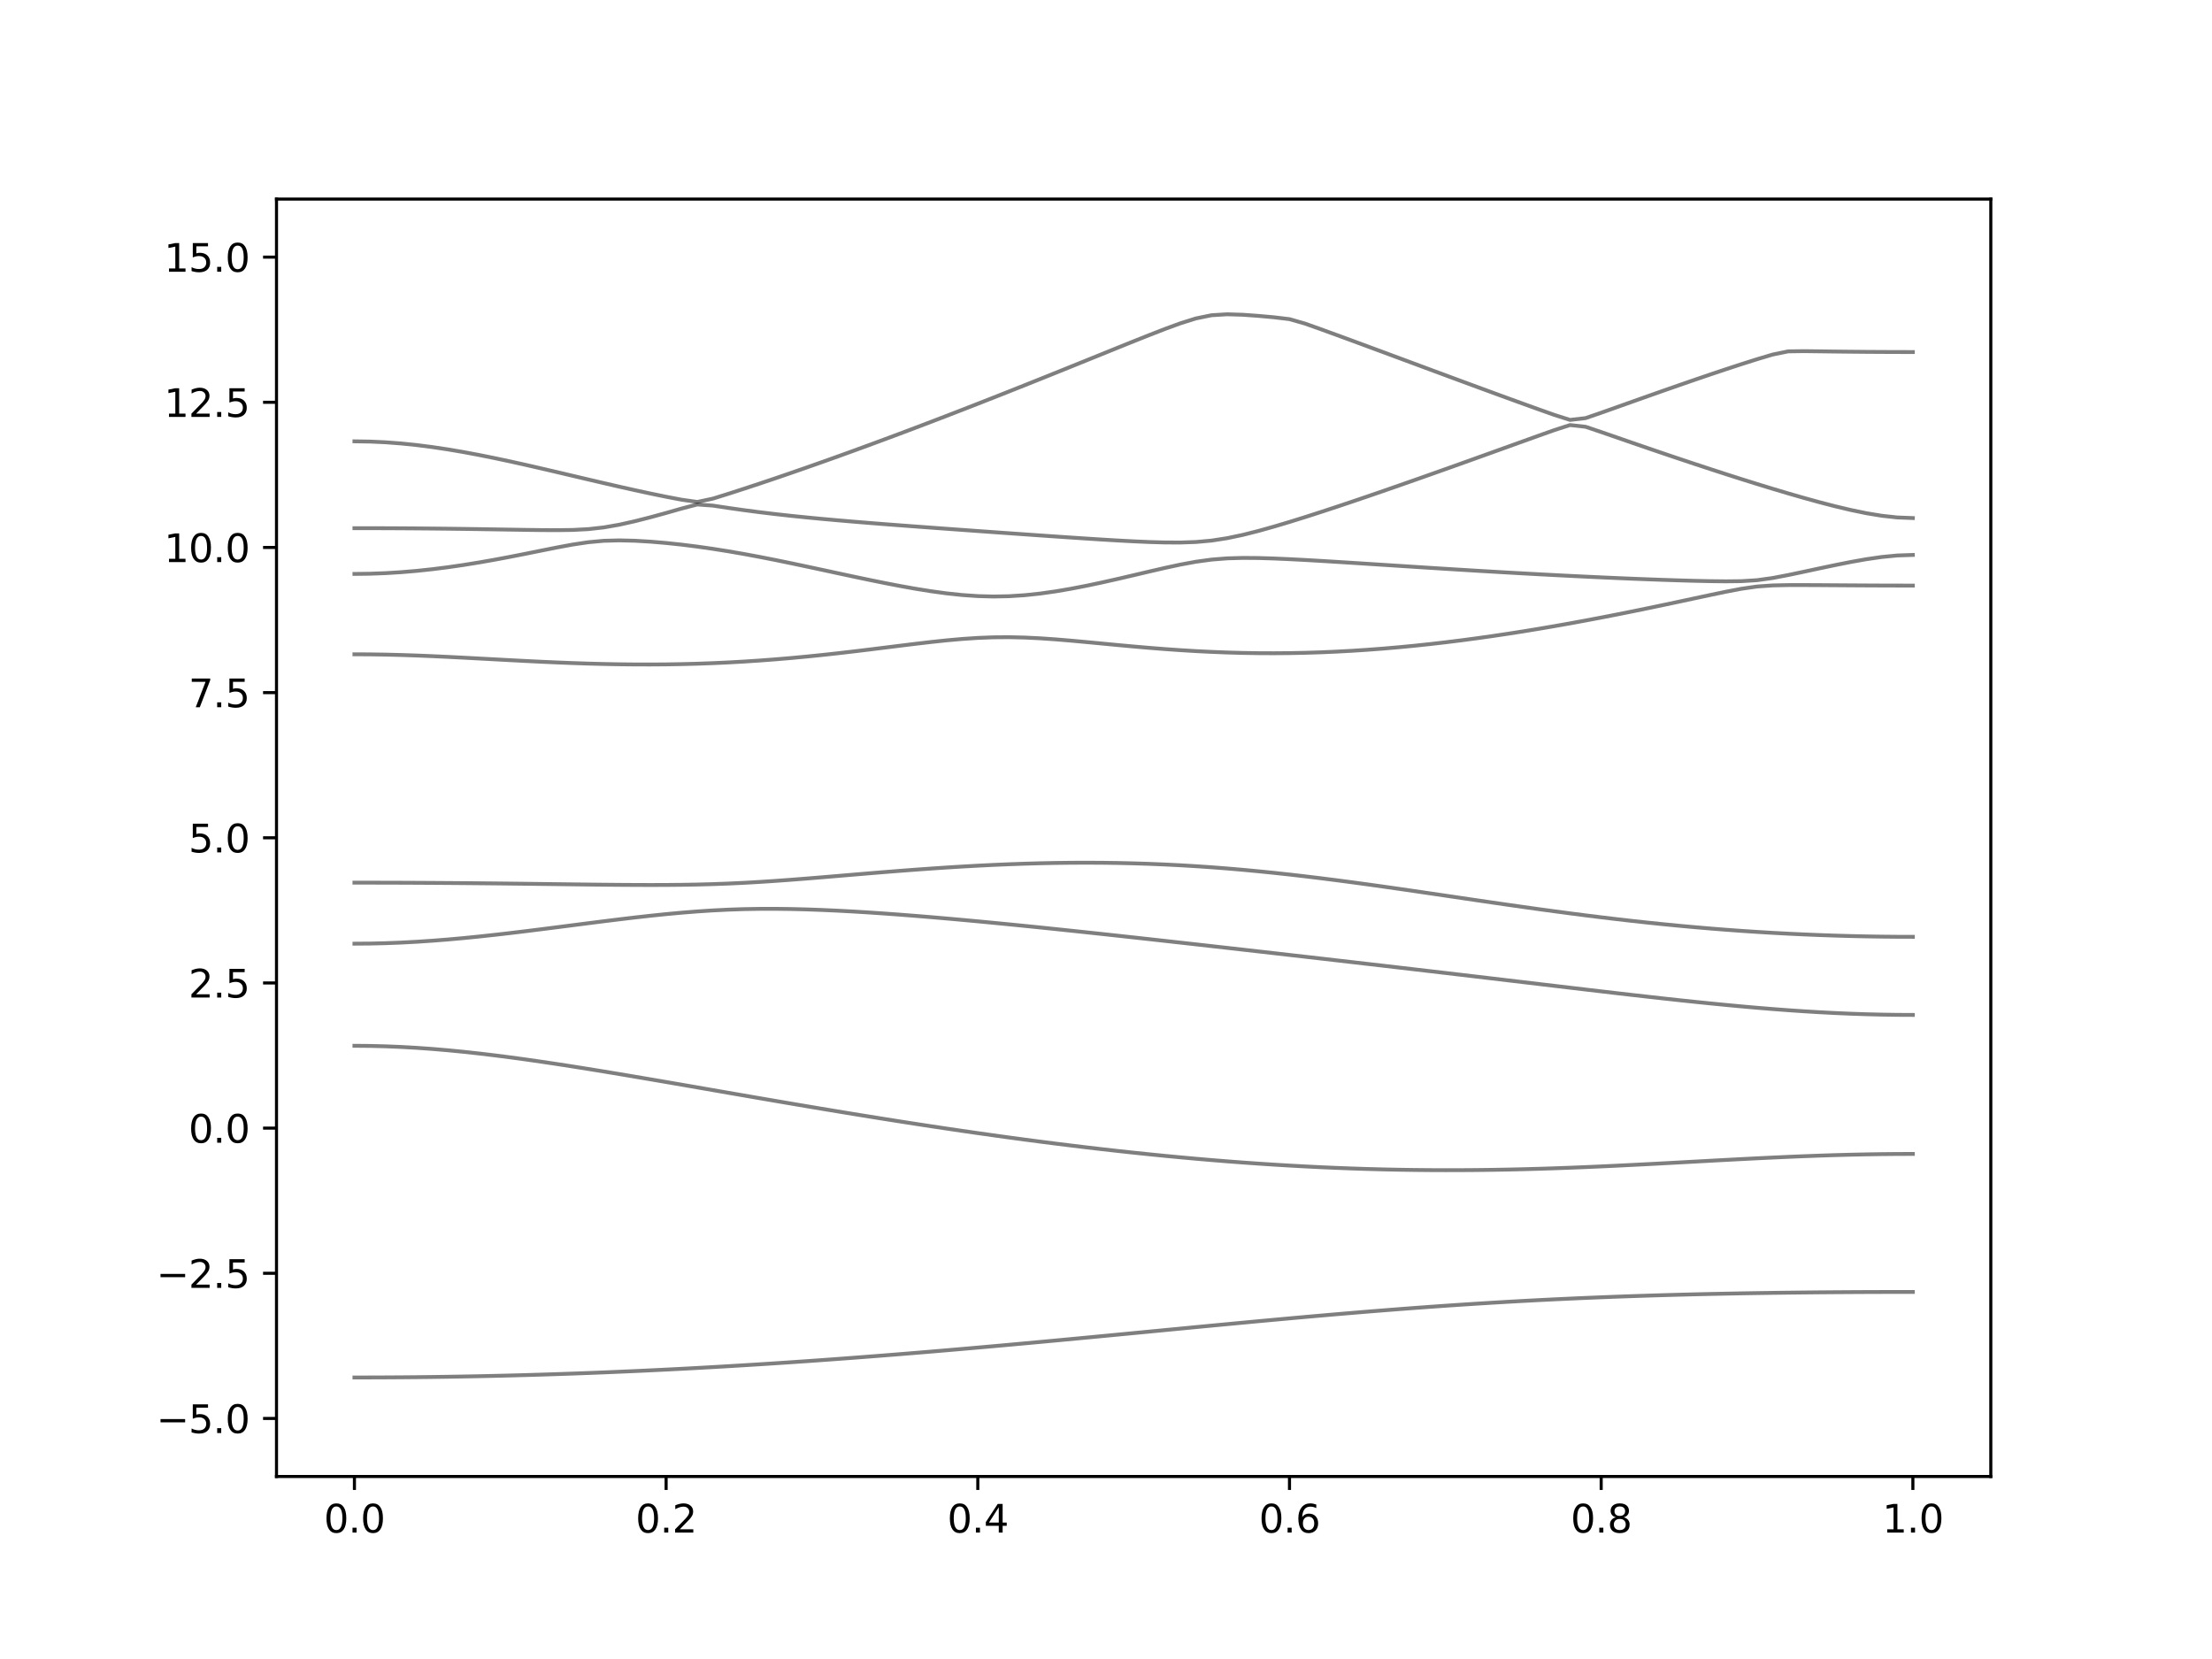 <?xml version="1.0" encoding="utf-8" standalone="no"?>
<!DOCTYPE svg PUBLIC "-//W3C//DTD SVG 1.1//EN"
  "http://www.w3.org/Graphics/SVG/1.1/DTD/svg11.dtd">
<svg xmlns:xlink="http://www.w3.org/1999/xlink" width="576pt" height="432pt" viewBox="0 0 576 432" xmlns="http://www.w3.org/2000/svg" version="1.1">
 <defs>
  <style type="text/css">*{stroke-linejoin: round; stroke-linecap: butt}</style>
 </defs>
 <g id="figure_1">
  <g id="patch_1">
   <path d="M 0 432 
L 576 432 
L 576 0 
L 0 0 
z
" style="fill: #ffffff"/>
  </g>
  <g id="axes_1">
   <g id="patch_2">
    <path d="M 72 384.48 
L 518.4 384.48 
L 518.4 51.84 
L 72 51.84 
z
" style="fill: #ffffff"/>
   </g>
   <g id="matplotlib.axis_1">
    <g id="xtick_1">
     <g id="line2d_1">
      <defs>
       <path id="mf5b8e9ec50" d="M 0 0 
L 0 3.5 
" style="stroke: #000000; stroke-width: 0.8"/>
      </defs>
      <g>
       <use xlink:href="#mf5b8e9ec50" x="92.291" y="384.48" style="stroke: #000000; stroke-width: 0.8"/>
      </g>
     </g>
     <g id="text_1">
      <!-- 0.0 -->
      <g transform="translate(84.339 399.078) scale(0.1 -0.1)">
       <defs>
        <path id="DejaVuSans-30" d="M 2034 4250 
Q 1547 4250 1301 3770 
Q 1056 3291 1056 2328 
Q 1056 1369 1301 889 
Q 1547 409 2034 409 
Q 2525 409 2770 889 
Q 3016 1369 3016 2328 
Q 3016 3291 2770 3770 
Q 2525 4250 2034 4250 
z
M 2034 4750 
Q 2819 4750 3233 4129 
Q 3647 3509 3647 2328 
Q 3647 1150 3233 529 
Q 2819 -91 2034 -91 
Q 1250 -91 836 529 
Q 422 1150 422 2328 
Q 422 3509 836 4129 
Q 1250 4750 2034 4750 
z
" transform="scale(0.016)"/>
        <path id="DejaVuSans-2e" d="M 684 794 
L 1344 794 
L 1344 0 
L 684 0 
L 684 794 
z
" transform="scale(0.016)"/>
       </defs>
       <use xlink:href="#DejaVuSans-30"/>
       <use xlink:href="#DejaVuSans-2e" x="63.623"/>
       <use xlink:href="#DejaVuSans-30" x="95.41"/>
      </g>
     </g>
    </g>
    <g id="xtick_2">
     <g id="line2d_2">
      <g>
       <use xlink:href="#mf5b8e9ec50" x="173.455" y="384.48" style="stroke: #000000; stroke-width: 0.8"/>
      </g>
     </g>
     <g id="text_2">
      <!-- 0.2 -->
      <g transform="translate(165.503 399.078) scale(0.1 -0.1)">
       <defs>
        <path id="DejaVuSans-32" d="M 1228 531 
L 3431 531 
L 3431 0 
L 469 0 
L 469 531 
Q 828 903 1448 1529 
Q 2069 2156 2228 2338 
Q 2531 2678 2651 2914 
Q 2772 3150 2772 3378 
Q 2772 3750 2511 3984 
Q 2250 4219 1831 4219 
Q 1534 4219 1204 4116 
Q 875 4013 500 3803 
L 500 4441 
Q 881 4594 1212 4672 
Q 1544 4750 1819 4750 
Q 2544 4750 2975 4387 
Q 3406 4025 3406 3419 
Q 3406 3131 3298 2873 
Q 3191 2616 2906 2266 
Q 2828 2175 2409 1742 
Q 1991 1309 1228 531 
z
" transform="scale(0.016)"/>
       </defs>
       <use xlink:href="#DejaVuSans-30"/>
       <use xlink:href="#DejaVuSans-2e" x="63.623"/>
       <use xlink:href="#DejaVuSans-32" x="95.41"/>
      </g>
     </g>
    </g>
    <g id="xtick_3">
     <g id="line2d_3">
      <g>
       <use xlink:href="#mf5b8e9ec50" x="254.618" y="384.48" style="stroke: #000000; stroke-width: 0.8"/>
      </g>
     </g>
     <g id="text_3">
      <!-- 0.4 -->
      <g transform="translate(246.667 399.078) scale(0.1 -0.1)">
       <defs>
        <path id="DejaVuSans-34" d="M 2419 4116 
L 825 1625 
L 2419 1625 
L 2419 4116 
z
M 2253 4666 
L 3047 4666 
L 3047 1625 
L 3713 1625 
L 3713 1100 
L 3047 1100 
L 3047 0 
L 2419 0 
L 2419 1100 
L 313 1100 
L 313 1709 
L 2253 4666 
z
" transform="scale(0.016)"/>
       </defs>
       <use xlink:href="#DejaVuSans-30"/>
       <use xlink:href="#DejaVuSans-2e" x="63.623"/>
       <use xlink:href="#DejaVuSans-34" x="95.41"/>
      </g>
     </g>
    </g>
    <g id="xtick_4">
     <g id="line2d_4">
      <g>
       <use xlink:href="#mf5b8e9ec50" x="335.782" y="384.48" style="stroke: #000000; stroke-width: 0.8"/>
      </g>
     </g>
     <g id="text_4">
      <!-- 0.6 -->
      <g transform="translate(327.83 399.078) scale(0.1 -0.1)">
       <defs>
        <path id="DejaVuSans-36" d="M 2113 2584 
Q 1688 2584 1439 2293 
Q 1191 2003 1191 1497 
Q 1191 994 1439 701 
Q 1688 409 2113 409 
Q 2538 409 2786 701 
Q 3034 994 3034 1497 
Q 3034 2003 2786 2293 
Q 2538 2584 2113 2584 
z
M 3366 4563 
L 3366 3988 
Q 3128 4100 2886 4159 
Q 2644 4219 2406 4219 
Q 1781 4219 1451 3797 
Q 1122 3375 1075 2522 
Q 1259 2794 1537 2939 
Q 1816 3084 2150 3084 
Q 2853 3084 3261 2657 
Q 3669 2231 3669 1497 
Q 3669 778 3244 343 
Q 2819 -91 2113 -91 
Q 1303 -91 875 529 
Q 447 1150 447 2328 
Q 447 3434 972 4092 
Q 1497 4750 2381 4750 
Q 2619 4750 2861 4703 
Q 3103 4656 3366 4563 
z
" transform="scale(0.016)"/>
       </defs>
       <use xlink:href="#DejaVuSans-30"/>
       <use xlink:href="#DejaVuSans-2e" x="63.623"/>
       <use xlink:href="#DejaVuSans-36" x="95.41"/>
      </g>
     </g>
    </g>
    <g id="xtick_5">
     <g id="line2d_5">
      <g>
       <use xlink:href="#mf5b8e9ec50" x="416.945" y="384.48" style="stroke: #000000; stroke-width: 0.8"/>
      </g>
     </g>
     <g id="text_5">
      <!-- 0.8 -->
      <g transform="translate(408.994 399.078) scale(0.1 -0.1)">
       <defs>
        <path id="DejaVuSans-38" d="M 2034 2216 
Q 1584 2216 1326 1975 
Q 1069 1734 1069 1313 
Q 1069 891 1326 650 
Q 1584 409 2034 409 
Q 2484 409 2743 651 
Q 3003 894 3003 1313 
Q 3003 1734 2745 1975 
Q 2488 2216 2034 2216 
z
M 1403 2484 
Q 997 2584 770 2862 
Q 544 3141 544 3541 
Q 544 4100 942 4425 
Q 1341 4750 2034 4750 
Q 2731 4750 3128 4425 
Q 3525 4100 3525 3541 
Q 3525 3141 3298 2862 
Q 3072 2584 2669 2484 
Q 3125 2378 3379 2068 
Q 3634 1759 3634 1313 
Q 3634 634 3220 271 
Q 2806 -91 2034 -91 
Q 1263 -91 848 271 
Q 434 634 434 1313 
Q 434 1759 690 2068 
Q 947 2378 1403 2484 
z
M 1172 3481 
Q 1172 3119 1398 2916 
Q 1625 2713 2034 2713 
Q 2441 2713 2670 2916 
Q 2900 3119 2900 3481 
Q 2900 3844 2670 4047 
Q 2441 4250 2034 4250 
Q 1625 4250 1398 4047 
Q 1172 3844 1172 3481 
z
" transform="scale(0.016)"/>
       </defs>
       <use xlink:href="#DejaVuSans-30"/>
       <use xlink:href="#DejaVuSans-2e" x="63.623"/>
       <use xlink:href="#DejaVuSans-38" x="95.41"/>
      </g>
     </g>
    </g>
    <g id="xtick_6">
     <g id="line2d_6">
      <g>
       <use xlink:href="#mf5b8e9ec50" x="498.109" y="384.48" style="stroke: #000000; stroke-width: 0.8"/>
      </g>
     </g>
     <g id="text_6">
      <!-- 1.0 -->
      <g transform="translate(490.158 399.078) scale(0.1 -0.1)">
       <defs>
        <path id="DejaVuSans-31" d="M 794 531 
L 1825 531 
L 1825 4091 
L 703 3866 
L 703 4441 
L 1819 4666 
L 2450 4666 
L 2450 531 
L 3481 531 
L 3481 0 
L 794 0 
L 794 531 
z
" transform="scale(0.016)"/>
       </defs>
       <use xlink:href="#DejaVuSans-31"/>
       <use xlink:href="#DejaVuSans-2e" x="63.623"/>
       <use xlink:href="#DejaVuSans-30" x="95.41"/>
      </g>
     </g>
    </g>
   </g>
   <g id="matplotlib.axis_2">
    <g id="ytick_1">
     <g id="line2d_7">
      <defs>
       <path id="m4dfcfd9843" d="M 0 0 
L -3.5 0 
" style="stroke: #000000; stroke-width: 0.8"/>
      </defs>
      <g>
       <use xlink:href="#m4dfcfd9843" x="72" y="369.36" style="stroke: #000000; stroke-width: 0.8"/>
      </g>
     </g>
     <g id="text_7">
      <!-- −5.0 -->
      <g transform="translate(40.717 373.159) scale(0.1 -0.1)">
       <defs>
        <path id="DejaVuSans-2212" d="M 678 2272 
L 4684 2272 
L 4684 1741 
L 678 1741 
L 678 2272 
z
" transform="scale(0.016)"/>
        <path id="DejaVuSans-35" d="M 691 4666 
L 3169 4666 
L 3169 4134 
L 1269 4134 
L 1269 2991 
Q 1406 3038 1543 3061 
Q 1681 3084 1819 3084 
Q 2600 3084 3056 2656 
Q 3513 2228 3513 1497 
Q 3513 744 3044 326 
Q 2575 -91 1722 -91 
Q 1428 -91 1123 -41 
Q 819 9 494 109 
L 494 744 
Q 775 591 1075 516 
Q 1375 441 1709 441 
Q 2250 441 2565 725 
Q 2881 1009 2881 1497 
Q 2881 1984 2565 2268 
Q 2250 2553 1709 2553 
Q 1456 2553 1204 2497 
Q 953 2441 691 2322 
L 691 4666 
z
" transform="scale(0.016)"/>
       </defs>
       <use xlink:href="#DejaVuSans-2212"/>
       <use xlink:href="#DejaVuSans-35" x="83.789"/>
       <use xlink:href="#DejaVuSans-2e" x="147.412"/>
       <use xlink:href="#DejaVuSans-30" x="179.199"/>
      </g>
     </g>
    </g>
    <g id="ytick_2">
     <g id="line2d_8">
      <g>
       <use xlink:href="#m4dfcfd9843" x="72" y="331.56" style="stroke: #000000; stroke-width: 0.8"/>
      </g>
     </g>
     <g id="text_8">
      <!-- −2.5 -->
      <g transform="translate(40.717 335.359) scale(0.1 -0.1)">
       <use xlink:href="#DejaVuSans-2212"/>
       <use xlink:href="#DejaVuSans-32" x="83.789"/>
       <use xlink:href="#DejaVuSans-2e" x="147.412"/>
       <use xlink:href="#DejaVuSans-35" x="179.199"/>
      </g>
     </g>
    </g>
    <g id="ytick_3">
     <g id="line2d_9">
      <g>
       <use xlink:href="#m4dfcfd9843" x="72" y="293.76" style="stroke: #000000; stroke-width: 0.8"/>
      </g>
     </g>
     <g id="text_9">
      <!-- 0.0 -->
      <g transform="translate(49.097 297.559) scale(0.1 -0.1)">
       <use xlink:href="#DejaVuSans-30"/>
       <use xlink:href="#DejaVuSans-2e" x="63.623"/>
       <use xlink:href="#DejaVuSans-30" x="95.41"/>
      </g>
     </g>
    </g>
    <g id="ytick_4">
     <g id="line2d_10">
      <g>
       <use xlink:href="#m4dfcfd9843" x="72" y="255.96" style="stroke: #000000; stroke-width: 0.8"/>
      </g>
     </g>
     <g id="text_10">
      <!-- 2.5 -->
      <g transform="translate(49.097 259.759) scale(0.1 -0.1)">
       <use xlink:href="#DejaVuSans-32"/>
       <use xlink:href="#DejaVuSans-2e" x="63.623"/>
       <use xlink:href="#DejaVuSans-35" x="95.41"/>
      </g>
     </g>
    </g>
    <g id="ytick_5">
     <g id="line2d_11">
      <g>
       <use xlink:href="#m4dfcfd9843" x="72" y="218.16" style="stroke: #000000; stroke-width: 0.8"/>
      </g>
     </g>
     <g id="text_11">
      <!-- 5.0 -->
      <g transform="translate(49.097 221.959) scale(0.1 -0.1)">
       <use xlink:href="#DejaVuSans-35"/>
       <use xlink:href="#DejaVuSans-2e" x="63.623"/>
       <use xlink:href="#DejaVuSans-30" x="95.41"/>
      </g>
     </g>
    </g>
    <g id="ytick_6">
     <g id="line2d_12">
      <g>
       <use xlink:href="#m4dfcfd9843" x="72" y="180.36" style="stroke: #000000; stroke-width: 0.8"/>
      </g>
     </g>
     <g id="text_12">
      <!-- 7.5 -->
      <g transform="translate(49.097 184.159) scale(0.1 -0.1)">
       <defs>
        <path id="DejaVuSans-37" d="M 525 4666 
L 3525 4666 
L 3525 4397 
L 1831 0 
L 1172 0 
L 2766 4134 
L 525 4134 
L 525 4666 
z
" transform="scale(0.016)"/>
       </defs>
       <use xlink:href="#DejaVuSans-37"/>
       <use xlink:href="#DejaVuSans-2e" x="63.623"/>
       <use xlink:href="#DejaVuSans-35" x="95.41"/>
      </g>
     </g>
    </g>
    <g id="ytick_7">
     <g id="line2d_13">
      <g>
       <use xlink:href="#m4dfcfd9843" x="72" y="142.56" style="stroke: #000000; stroke-width: 0.8"/>
      </g>
     </g>
     <g id="text_13">
      <!-- 10.0 -->
      <g transform="translate(42.734 146.359) scale(0.1 -0.1)">
       <use xlink:href="#DejaVuSans-31"/>
       <use xlink:href="#DejaVuSans-30" x="63.623"/>
       <use xlink:href="#DejaVuSans-2e" x="127.246"/>
       <use xlink:href="#DejaVuSans-30" x="159.033"/>
      </g>
     </g>
    </g>
    <g id="ytick_8">
     <g id="line2d_14">
      <g>
       <use xlink:href="#m4dfcfd9843" x="72" y="104.76" style="stroke: #000000; stroke-width: 0.8"/>
      </g>
     </g>
     <g id="text_14">
      <!-- 12.5 -->
      <g transform="translate(42.734 108.559) scale(0.1 -0.1)">
       <use xlink:href="#DejaVuSans-31"/>
       <use xlink:href="#DejaVuSans-32" x="63.623"/>
       <use xlink:href="#DejaVuSans-2e" x="127.246"/>
       <use xlink:href="#DejaVuSans-35" x="159.033"/>
      </g>
     </g>
    </g>
    <g id="ytick_9">
     <g id="line2d_15">
      <g>
       <use xlink:href="#m4dfcfd9843" x="72" y="66.96" style="stroke: #000000; stroke-width: 0.8"/>
      </g>
     </g>
     <g id="text_15">
      <!-- 15.0 -->
      <g transform="translate(42.734 70.759) scale(0.1 -0.1)">
       <use xlink:href="#DejaVuSans-31"/>
       <use xlink:href="#DejaVuSans-35" x="63.623"/>
       <use xlink:href="#DejaVuSans-2e" x="127.246"/>
       <use xlink:href="#DejaVuSans-30" x="159.033"/>
      </g>
     </g>
    </g>
   </g>
   <g id="line2d_16">
    <path d="M 92.291 358.693 
L 96.349 358.687 
L 100.407 358.672 
L 104.465 358.646 
L 108.524 358.61 
L 112.582 358.563 
L 116.64 358.505 
L 120.698 358.437 
L 124.756 358.36 
L 128.815 358.271 
L 132.873 358.173 
L 136.931 358.064 
L 140.989 357.946 
L 145.047 357.816 
L 149.105 357.678 
L 153.164 357.529 
L 157.222 357.37 
L 161.28 357.2 
L 165.338 357.024 
L 169.396 356.835 
L 173.455 356.638 
L 177.513 356.431 
L 181.571 356.215 
L 185.629 355.988 
L 189.687 355.754 
L 193.745 355.51 
L 197.804 355.258 
L 201.862 354.998 
L 205.92 354.727 
L 209.978 354.45 
L 214.036 354.164 
L 218.095 353.87 
L 222.153 353.569 
L 226.211 353.259 
L 230.269 352.943 
L 234.327 352.619 
L 238.385 352.29 
L 242.444 351.952 
L 246.502 351.609 
L 250.56 351.26 
L 254.618 350.906 
L 258.676 350.546 
L 262.735 350.182 
L 266.793 349.811 
L 270.851 349.438 
L 274.909 349.061 
L 278.967 348.68 
L 283.025 348.298 
L 287.084 347.912 
L 291.142 347.524 
L 295.2 347.135 
L 299.258 346.745 
L 303.316 346.355 
L 307.375 345.966 
L 311.433 345.576 
L 315.491 345.189 
L 319.549 344.805 
L 323.607 344.423 
L 327.665 344.043 
L 331.724 343.67 
L 335.782 343.299 
L 339.84 342.936 
L 343.898 342.578 
L 347.956 342.227 
L 352.015 341.884 
L 356.073 341.548 
L 360.131 341.222 
L 364.189 340.904 
L 368.247 340.597 
L 372.305 340.301 
L 376.364 340.015 
L 380.422 339.741 
L 384.48 339.478 
L 388.538 339.227 
L 392.596 338.988 
L 396.655 338.76 
L 400.713 338.545 
L 404.771 338.344 
L 408.829 338.154 
L 412.887 337.975 
L 416.945 337.809 
L 421.004 337.653 
L 425.062 337.51 
L 429.12 337.377 
L 433.178 337.254 
L 437.236 337.142 
L 441.295 337.039 
L 445.353 336.946 
L 449.411 336.863 
L 453.469 336.785 
L 457.527 336.719 
L 461.585 336.658 
L 465.644 336.606 
L 469.702 336.56 
L 473.76 336.521 
L 477.818 336.489 
L 481.876 336.463 
L 485.935 336.442 
L 489.993 336.429 
L 494.051 336.42 
L 498.109 336.417 
" clip-path="url(#pe99428f25e)" style="fill: none; stroke: #000000; stroke-opacity: 0.5; stroke-linecap: square"/>
   </g>
   <g id="line2d_17">
    <path d="M 92.291 272.32 
L 96.349 272.355 
L 100.407 272.456 
L 104.465 272.624 
L 108.524 272.855 
L 112.582 273.145 
L 116.64 273.49 
L 120.698 273.888 
L 124.756 274.331 
L 128.815 274.815 
L 132.873 275.336 
L 136.931 275.89 
L 140.989 276.472 
L 145.047 277.078 
L 149.105 277.706 
L 153.164 278.351 
L 157.222 279.012 
L 161.28 279.685 
L 165.338 280.367 
L 169.396 281.058 
L 173.455 281.753 
L 177.513 282.453 
L 181.571 283.156 
L 185.629 283.861 
L 189.687 284.566 
L 193.745 285.267 
L 197.804 285.969 
L 201.862 286.664 
L 205.92 287.357 
L 209.978 288.045 
L 214.036 288.727 
L 218.095 289.401 
L 222.153 290.068 
L 226.211 290.727 
L 230.269 291.377 
L 234.327 292.018 
L 238.385 292.649 
L 242.444 293.27 
L 246.502 293.879 
L 250.56 294.477 
L 254.618 295.063 
L 258.676 295.636 
L 262.735 296.197 
L 266.793 296.745 
L 270.851 297.277 
L 274.909 297.796 
L 278.967 298.299 
L 283.025 298.787 
L 287.084 299.261 
L 291.142 299.716 
L 295.2 300.154 
L 299.258 300.576 
L 303.316 300.981 
L 307.375 301.367 
L 311.433 301.733 
L 315.491 302.081 
L 319.549 302.409 
L 323.607 302.716 
L 327.665 303.003 
L 331.724 303.269 
L 335.782 303.512 
L 339.84 303.736 
L 343.898 303.936 
L 347.956 304.114 
L 352.015 304.268 
L 356.073 304.4 
L 360.131 304.509 
L 364.189 304.593 
L 368.247 304.655 
L 372.305 304.695 
L 376.364 304.711 
L 380.422 304.704 
L 384.48 304.675 
L 388.538 304.624 
L 392.596 304.553 
L 396.655 304.46 
L 400.713 304.349 
L 404.771 304.219 
L 408.829 304.072 
L 412.887 303.909 
L 416.945 303.732 
L 421.004 303.543 
L 425.062 303.343 
L 429.12 303.136 
L 433.178 302.921 
L 437.236 302.702 
L 441.295 302.48 
L 445.353 302.259 
L 449.411 302.04 
L 453.469 301.827 
L 457.527 301.621 
L 461.585 301.426 
L 465.644 301.243 
L 469.702 301.075 
L 473.76 300.924 
L 477.818 300.792 
L 481.876 300.682 
L 485.935 300.596 
L 489.993 300.532 
L 494.051 300.493 
L 498.109 300.481 
" clip-path="url(#pe99428f25e)" style="fill: none; stroke: #000000; stroke-opacity: 0.5; stroke-linecap: square"/>
   </g>
   <g id="line2d_18">
    <path d="M 92.291 245.731 
L 96.349 245.7 
L 100.407 245.604 
L 104.465 245.447 
L 108.524 245.231 
L 112.582 244.96 
L 116.64 244.64 
L 120.698 244.274 
L 124.756 243.869 
L 128.815 243.43 
L 132.873 242.964 
L 136.931 242.474 
L 140.989 241.968 
L 145.047 241.452 
L 149.105 240.929 
L 153.164 240.408 
L 157.222 239.893 
L 161.28 239.392 
L 165.338 238.909 
L 169.396 238.456 
L 173.455 238.035 
L 177.513 237.66 
L 181.571 237.337 
L 185.629 237.071 
L 189.687 236.869 
L 193.745 236.733 
L 197.804 236.664 
L 201.862 236.656 
L 205.92 236.706 
L 209.978 236.806 
L 214.036 236.953 
L 218.095 237.137 
L 222.153 237.356 
L 226.211 237.604 
L 230.269 237.878 
L 234.327 238.174 
L 238.385 238.492 
L 242.444 238.825 
L 246.502 239.174 
L 250.56 239.537 
L 254.618 239.913 
L 258.676 240.299 
L 262.735 240.695 
L 266.793 241.1 
L 270.851 241.511 
L 274.909 241.932 
L 278.967 242.357 
L 283.025 242.787 
L 287.084 243.223 
L 291.142 243.663 
L 295.2 244.107 
L 299.258 244.553 
L 303.316 245.004 
L 307.375 245.456 
L 311.433 245.91 
L 315.491 246.366 
L 319.549 246.824 
L 323.607 247.283 
L 327.665 247.744 
L 331.724 248.205 
L 335.782 248.668 
L 339.84 249.132 
L 343.898 249.596 
L 347.956 250.062 
L 352.015 250.529 
L 356.073 250.998 
L 360.131 251.466 
L 364.189 251.938 
L 368.247 252.41 
L 372.305 252.883 
L 376.364 253.358 
L 380.422 253.834 
L 384.48 254.312 
L 388.538 254.791 
L 392.596 255.272 
L 396.655 255.753 
L 400.713 256.234 
L 404.771 256.714 
L 408.829 257.195 
L 412.887 257.675 
L 416.945 258.149 
L 421.004 258.623 
L 425.062 259.09 
L 429.12 259.549 
L 433.178 260.002 
L 437.236 260.443 
L 441.295 260.872 
L 445.353 261.287 
L 449.411 261.684 
L 453.469 262.064 
L 457.527 262.421 
L 461.585 262.752 
L 465.644 263.057 
L 469.702 263.334 
L 473.76 263.579 
L 477.818 263.791 
L 481.876 263.966 
L 485.935 264.104 
L 489.993 264.203 
L 494.051 264.264 
L 498.109 264.284 
" clip-path="url(#pe99428f25e)" style="fill: none; stroke: #000000; stroke-opacity: 0.5; stroke-linecap: square"/>
   </g>
   <g id="line2d_19">
    <path d="M 92.291 229.84 
L 96.349 229.843 
L 100.407 229.851 
L 104.465 229.863 
L 108.524 229.881 
L 112.582 229.904 
L 116.64 229.931 
L 120.698 229.963 
L 124.756 230 
L 128.815 230.04 
L 132.873 230.085 
L 136.931 230.132 
L 140.989 230.182 
L 145.047 230.233 
L 149.105 230.283 
L 153.164 230.333 
L 157.222 230.377 
L 161.28 230.413 
L 165.338 230.439 
L 169.396 230.45 
L 173.455 230.439 
L 177.513 230.401 
L 181.571 230.332 
L 185.629 230.223 
L 189.687 230.075 
L 193.745 229.884 
L 197.804 229.653 
L 201.862 229.387 
L 205.92 229.092 
L 209.978 228.776 
L 214.036 228.443 
L 218.095 228.104 
L 222.153 227.761 
L 226.211 227.421 
L 230.269 227.088 
L 234.327 226.766 
L 238.385 226.459 
L 242.444 226.169 
L 246.502 225.897 
L 250.56 225.647 
L 254.618 225.422 
L 258.676 225.221 
L 262.735 225.049 
L 266.793 224.904 
L 270.851 224.79 
L 274.909 224.708 
L 278.967 224.66 
L 283.025 224.645 
L 287.084 224.666 
L 291.142 224.722 
L 295.2 224.816 
L 299.258 224.946 
L 303.316 225.114 
L 307.375 225.318 
L 311.433 225.56 
L 315.491 225.836 
L 319.549 226.149 
L 323.607 226.497 
L 327.665 226.877 
L 331.724 227.288 
L 335.782 227.728 
L 339.84 228.195 
L 343.898 228.688 
L 347.956 229.204 
L 352.015 229.739 
L 356.073 230.291 
L 360.131 230.858 
L 364.189 231.437 
L 368.247 232.025 
L 372.305 232.621 
L 376.364 233.22 
L 380.422 233.818 
L 384.48 234.417 
L 388.538 235.01 
L 392.596 235.598 
L 396.655 236.175 
L 400.713 236.744 
L 404.771 237.297 
L 408.829 237.837 
L 412.887 238.36 
L 416.945 238.864 
L 421.004 239.348 
L 425.062 239.812 
L 429.12 240.253 
L 433.178 240.672 
L 437.236 241.067 
L 441.295 241.437 
L 445.353 241.782 
L 449.411 242.103 
L 453.469 242.397 
L 457.527 242.668 
L 461.585 242.911 
L 465.644 243.129 
L 469.702 243.321 
L 473.76 243.488 
L 477.818 243.628 
L 481.876 243.743 
L 485.935 243.832 
L 489.993 243.896 
L 494.051 243.935 
L 498.109 243.947 
" clip-path="url(#pe99428f25e)" style="fill: none; stroke: #000000; stroke-opacity: 0.5; stroke-linecap: square"/>
   </g>
   <g id="line2d_20">
    <path d="M 92.291 170.375 
L 96.349 170.396 
L 100.407 170.459 
L 104.465 170.561 
L 108.524 170.697 
L 112.582 170.863 
L 116.64 171.052 
L 120.698 171.258 
L 124.756 171.474 
L 128.815 171.693 
L 132.873 171.911 
L 136.931 172.123 
L 140.989 172.321 
L 145.047 172.501 
L 149.105 172.661 
L 153.164 172.797 
L 157.222 172.903 
L 161.28 172.98 
L 165.338 173.024 
L 169.396 173.031 
L 173.455 173.003 
L 177.513 172.935 
L 181.571 172.829 
L 185.629 172.682 
L 189.687 172.496 
L 193.745 172.269 
L 197.804 172.002 
L 201.862 171.696 
L 205.92 171.353 
L 209.978 170.974 
L 214.036 170.561 
L 218.095 170.116 
L 222.153 169.647 
L 226.211 169.158 
L 230.269 168.654 
L 234.327 168.148 
L 238.385 167.649 
L 242.444 167.175 
L 246.502 166.744 
L 250.56 166.382 
L 254.618 166.111 
L 258.676 165.954 
L 262.735 165.922 
L 266.793 166.014 
L 270.851 166.212 
L 274.909 166.493 
L 278.967 166.832 
L 283.025 167.206 
L 287.084 167.591 
L 291.142 167.977 
L 295.2 168.349 
L 299.258 168.698 
L 303.316 169.018 
L 307.375 169.303 
L 311.433 169.548 
L 315.491 169.75 
L 319.549 169.909 
L 323.607 170.019 
L 327.665 170.084 
L 331.724 170.1 
L 335.782 170.068 
L 339.84 169.988 
L 343.898 169.861 
L 347.956 169.685 
L 352.015 169.466 
L 356.073 169.201 
L 360.131 168.895 
L 364.189 168.544 
L 368.247 168.154 
L 372.305 167.724 
L 376.364 167.257 
L 380.422 166.754 
L 384.48 166.214 
L 388.538 165.642 
L 392.596 165.037 
L 396.655 164.402 
L 400.713 163.737 
L 404.771 163.045 
L 408.829 162.325 
L 412.887 161.579 
L 416.945 160.811 
L 421.004 160.019 
L 425.062 159.207 
L 429.12 158.376 
L 433.178 157.529 
L 437.236 156.668 
L 441.295 155.799 
L 445.353 154.933 
L 449.411 154.086 
L 453.469 153.312 
L 457.527 152.727 
L 461.585 152.441 
L 465.644 152.355 
L 469.702 152.349 
L 473.76 152.368 
L 477.818 152.397 
L 481.876 152.424 
L 485.935 152.448 
L 489.993 152.467 
L 494.051 152.479 
L 498.109 152.482 
" clip-path="url(#pe99428f25e)" style="fill: none; stroke: #000000; stroke-opacity: 0.5; stroke-linecap: square"/>
   </g>
   <g id="line2d_21">
    <path d="M 92.291 149.449 
L 96.349 149.397 
L 100.407 149.246 
L 104.465 148.995 
L 108.524 148.652 
L 112.582 148.219 
L 116.64 147.705 
L 120.698 147.116 
L 124.756 146.461 
L 128.815 145.747 
L 132.873 144.985 
L 136.931 144.185 
L 140.989 143.367 
L 145.047 142.557 
L 149.105 141.804 
L 153.164 141.195 
L 157.222 140.821 
L 161.28 140.712 
L 165.338 140.809 
L 169.396 141.048 
L 173.455 141.394 
L 177.513 141.825 
L 181.571 142.335 
L 185.629 142.915 
L 189.687 143.559 
L 193.745 144.264 
L 197.804 145.019 
L 201.862 145.817 
L 205.92 146.648 
L 209.978 147.506 
L 214.036 148.375 
L 218.095 149.251 
L 222.153 150.118 
L 226.211 150.971 
L 230.269 151.797 
L 234.327 152.58 
L 238.385 153.307 
L 242.444 153.957 
L 246.502 154.512 
L 250.56 154.943 
L 254.618 155.223 
L 258.676 155.332 
L 262.735 155.253 
L 266.793 154.992 
L 270.851 154.562 
L 274.909 153.986 
L 278.967 153.292 
L 283.025 152.503 
L 287.084 151.643 
L 291.142 150.729 
L 295.2 149.783 
L 299.258 148.827 
L 303.316 147.891 
L 307.375 147.017 
L 311.433 146.269 
L 315.491 145.716 
L 319.549 145.395 
L 323.607 145.279 
L 327.665 145.309 
L 331.724 145.43 
L 335.782 145.607 
L 339.84 145.818 
L 343.898 146.053 
L 347.956 146.301 
L 352.015 146.556 
L 356.073 146.816 
L 360.131 147.078 
L 364.189 147.341 
L 368.247 147.601 
L 372.305 147.861 
L 376.364 148.115 
L 380.422 148.366 
L 384.48 148.613 
L 388.538 148.853 
L 392.596 149.089 
L 396.655 149.317 
L 400.713 149.538 
L 404.771 149.751 
L 408.829 149.958 
L 412.887 150.155 
L 416.945 150.344 
L 421.004 150.524 
L 425.062 150.693 
L 429.12 150.852 
L 433.178 150.998 
L 437.236 151.132 
L 441.295 151.246 
L 445.353 151.334 
L 449.411 151.379 
L 453.469 151.333 
L 457.527 151.079 
L 461.585 150.513 
L 465.644 149.737 
L 469.702 148.883 
L 473.76 148.011 
L 477.818 147.156 
L 481.876 146.349 
L 485.935 145.625 
L 489.993 145.037 
L 494.051 144.645 
L 498.109 144.506 
" clip-path="url(#pe99428f25e)" style="fill: none; stroke: #000000; stroke-opacity: 0.5; stroke-linecap: square"/>
   </g>
   <g id="line2d_22">
    <path d="M 92.291 137.536 
L 96.349 137.54 
L 100.407 137.551 
L 104.465 137.57 
L 108.524 137.598 
L 112.582 137.632 
L 116.64 137.676 
L 120.698 137.726 
L 124.756 137.785 
L 128.815 137.849 
L 132.873 137.915 
L 136.931 137.98 
L 140.989 138.033 
L 145.047 138.053 
L 149.105 137.998 
L 153.164 137.788 
L 157.222 137.338 
L 161.28 136.627 
L 165.338 135.72 
L 169.396 134.687 
L 173.455 133.576 
L 177.513 132.418 
L 181.571 131.364 
L 185.629 131.66 
L 189.687 132.269 
L 193.745 132.845 
L 197.804 133.376 
L 201.862 133.864 
L 205.92 134.314 
L 209.978 134.729 
L 214.036 135.118 
L 218.095 135.482 
L 222.153 135.83 
L 226.211 136.161 
L 230.269 136.482 
L 234.327 136.793 
L 238.385 137.097 
L 242.444 137.398 
L 246.502 137.693 
L 250.56 137.986 
L 254.618 138.278 
L 258.676 138.567 
L 262.735 138.856 
L 266.793 139.141 
L 270.851 139.426 
L 274.909 139.705 
L 278.967 139.981 
L 283.025 140.248 
L 287.084 140.507 
L 291.142 140.747 
L 295.2 140.963 
L 299.258 141.142 
L 303.316 141.258 
L 307.375 141.275 
L 311.433 141.133 
L 315.491 140.767 
L 319.549 140.141 
L 323.607 139.287 
L 327.665 138.263 
L 331.724 137.127 
L 335.782 135.915 
L 339.84 134.649 
L 343.898 133.344 
L 347.956 132.009 
L 352.015 130.65 
L 356.073 129.27 
L 360.131 127.874 
L 364.189 126.463 
L 368.247 125.042 
L 372.305 123.61 
L 376.364 122.169 
L 380.422 120.722 
L 384.48 119.268 
L 388.538 117.81 
L 392.596 116.349 
L 396.655 114.889 
L 400.713 113.431 
L 404.771 111.99 
L 408.829 110.683 
L 412.887 111.133 
L 416.945 112.501 
L 421.004 113.908 
L 425.062 115.312 
L 429.12 116.706 
L 433.178 118.088 
L 437.236 119.457 
L 441.295 120.81 
L 445.353 122.145 
L 449.411 123.462 
L 453.469 124.758 
L 457.527 126.028 
L 461.585 127.271 
L 465.644 128.48 
L 469.702 129.651 
L 473.76 130.769 
L 477.818 131.822 
L 481.876 132.786 
L 485.935 133.629 
L 489.993 134.301 
L 494.051 134.744 
L 498.109 134.9 
" clip-path="url(#pe99428f25e)" style="fill: none; stroke: #000000; stroke-opacity: 0.5; stroke-linecap: square"/>
   </g>
   <g id="line2d_23">
    <path d="M 92.291 114.922 
L 96.349 114.986 
L 100.407 115.173 
L 104.465 115.479 
L 108.524 115.897 
L 112.582 116.418 
L 116.64 117.028 
L 120.698 117.719 
L 124.756 118.48 
L 128.815 119.298 
L 132.873 120.161 
L 136.931 121.062 
L 140.989 121.991 
L 145.047 122.937 
L 149.105 123.894 
L 153.164 124.851 
L 157.222 125.801 
L 161.28 126.734 
L 165.338 127.643 
L 169.396 128.518 
L 173.455 129.353 
L 177.513 130.128 
L 181.571 130.704 
L 185.629 129.841 
L 189.687 128.577 
L 193.745 127.266 
L 197.804 125.925 
L 201.862 124.56 
L 205.92 123.17 
L 209.978 121.759 
L 214.036 120.329 
L 218.095 118.881 
L 222.153 117.414 
L 226.211 115.929 
L 230.269 114.431 
L 234.327 112.916 
L 238.385 111.386 
L 242.444 109.842 
L 246.502 108.286 
L 250.56 106.715 
L 254.618 105.133 
L 258.676 103.541 
L 262.735 101.937 
L 266.793 100.324 
L 270.851 98.701 
L 274.909 97.071 
L 278.967 95.435 
L 283.025 93.793 
L 287.084 92.15 
L 291.142 90.506 
L 295.2 88.872 
L 299.258 87.254 
L 303.316 85.677 
L 307.375 84.189 
L 311.433 82.913 
L 315.491 82.085 
L 319.549 81.837 
L 323.607 81.962 
L 327.665 82.252 
L 331.724 82.62 
L 335.782 83.105 
L 339.84 84.269 
L 343.898 85.713 
L 347.956 87.191 
L 352.015 88.68 
L 356.073 90.178 
L 360.131 91.68 
L 364.189 93.186 
L 368.247 94.692 
L 372.305 96.198 
L 376.364 97.702 
L 380.422 99.203 
L 384.48 100.699 
L 388.538 102.19 
L 392.596 103.674 
L 396.655 105.149 
L 400.713 106.611 
L 404.771 108.049 
L 408.829 109.344 
L 412.887 108.873 
L 416.945 107.476 
L 421.004 106.035 
L 425.062 104.591 
L 429.12 103.151 
L 433.178 101.719 
L 437.236 100.301 
L 441.295 98.898 
L 445.353 97.513 
L 449.411 96.154 
L 453.469 94.826 
L 457.527 93.541 
L 461.585 92.328 
L 465.644 91.495 
L 469.702 91.439 
L 473.76 91.488 
L 477.818 91.541 
L 481.876 91.586 
L 485.935 91.624 
L 489.993 91.649 
L 494.051 91.666 
L 498.109 91.672 
" clip-path="url(#pe99428f25e)" style="fill: none; stroke: #000000; stroke-opacity: 0.5; stroke-linecap: square"/>
   </g>
   <g id="patch_3">
    <path d="M 72 384.48 
L 72 51.84 
" style="fill: none; stroke: #000000; stroke-width: 0.8; stroke-linejoin: miter; stroke-linecap: square"/>
   </g>
   <g id="patch_4">
    <path d="M 518.4 384.48 
L 518.4 51.84 
" style="fill: none; stroke: #000000; stroke-width: 0.8; stroke-linejoin: miter; stroke-linecap: square"/>
   </g>
   <g id="patch_5">
    <path d="M 72 384.48 
L 518.4 384.48 
" style="fill: none; stroke: #000000; stroke-width: 0.8; stroke-linejoin: miter; stroke-linecap: square"/>
   </g>
   <g id="patch_6">
    <path d="M 72 51.84 
L 518.4 51.84 
" style="fill: none; stroke: #000000; stroke-width: 0.8; stroke-linejoin: miter; stroke-linecap: square"/>
   </g>
  </g>
 </g>
 <defs>
  <clipPath id="pe99428f25e">
   <rect x="72" y="51.84" width="446.4" height="332.64"/>
  </clipPath>
 </defs>
</svg>
